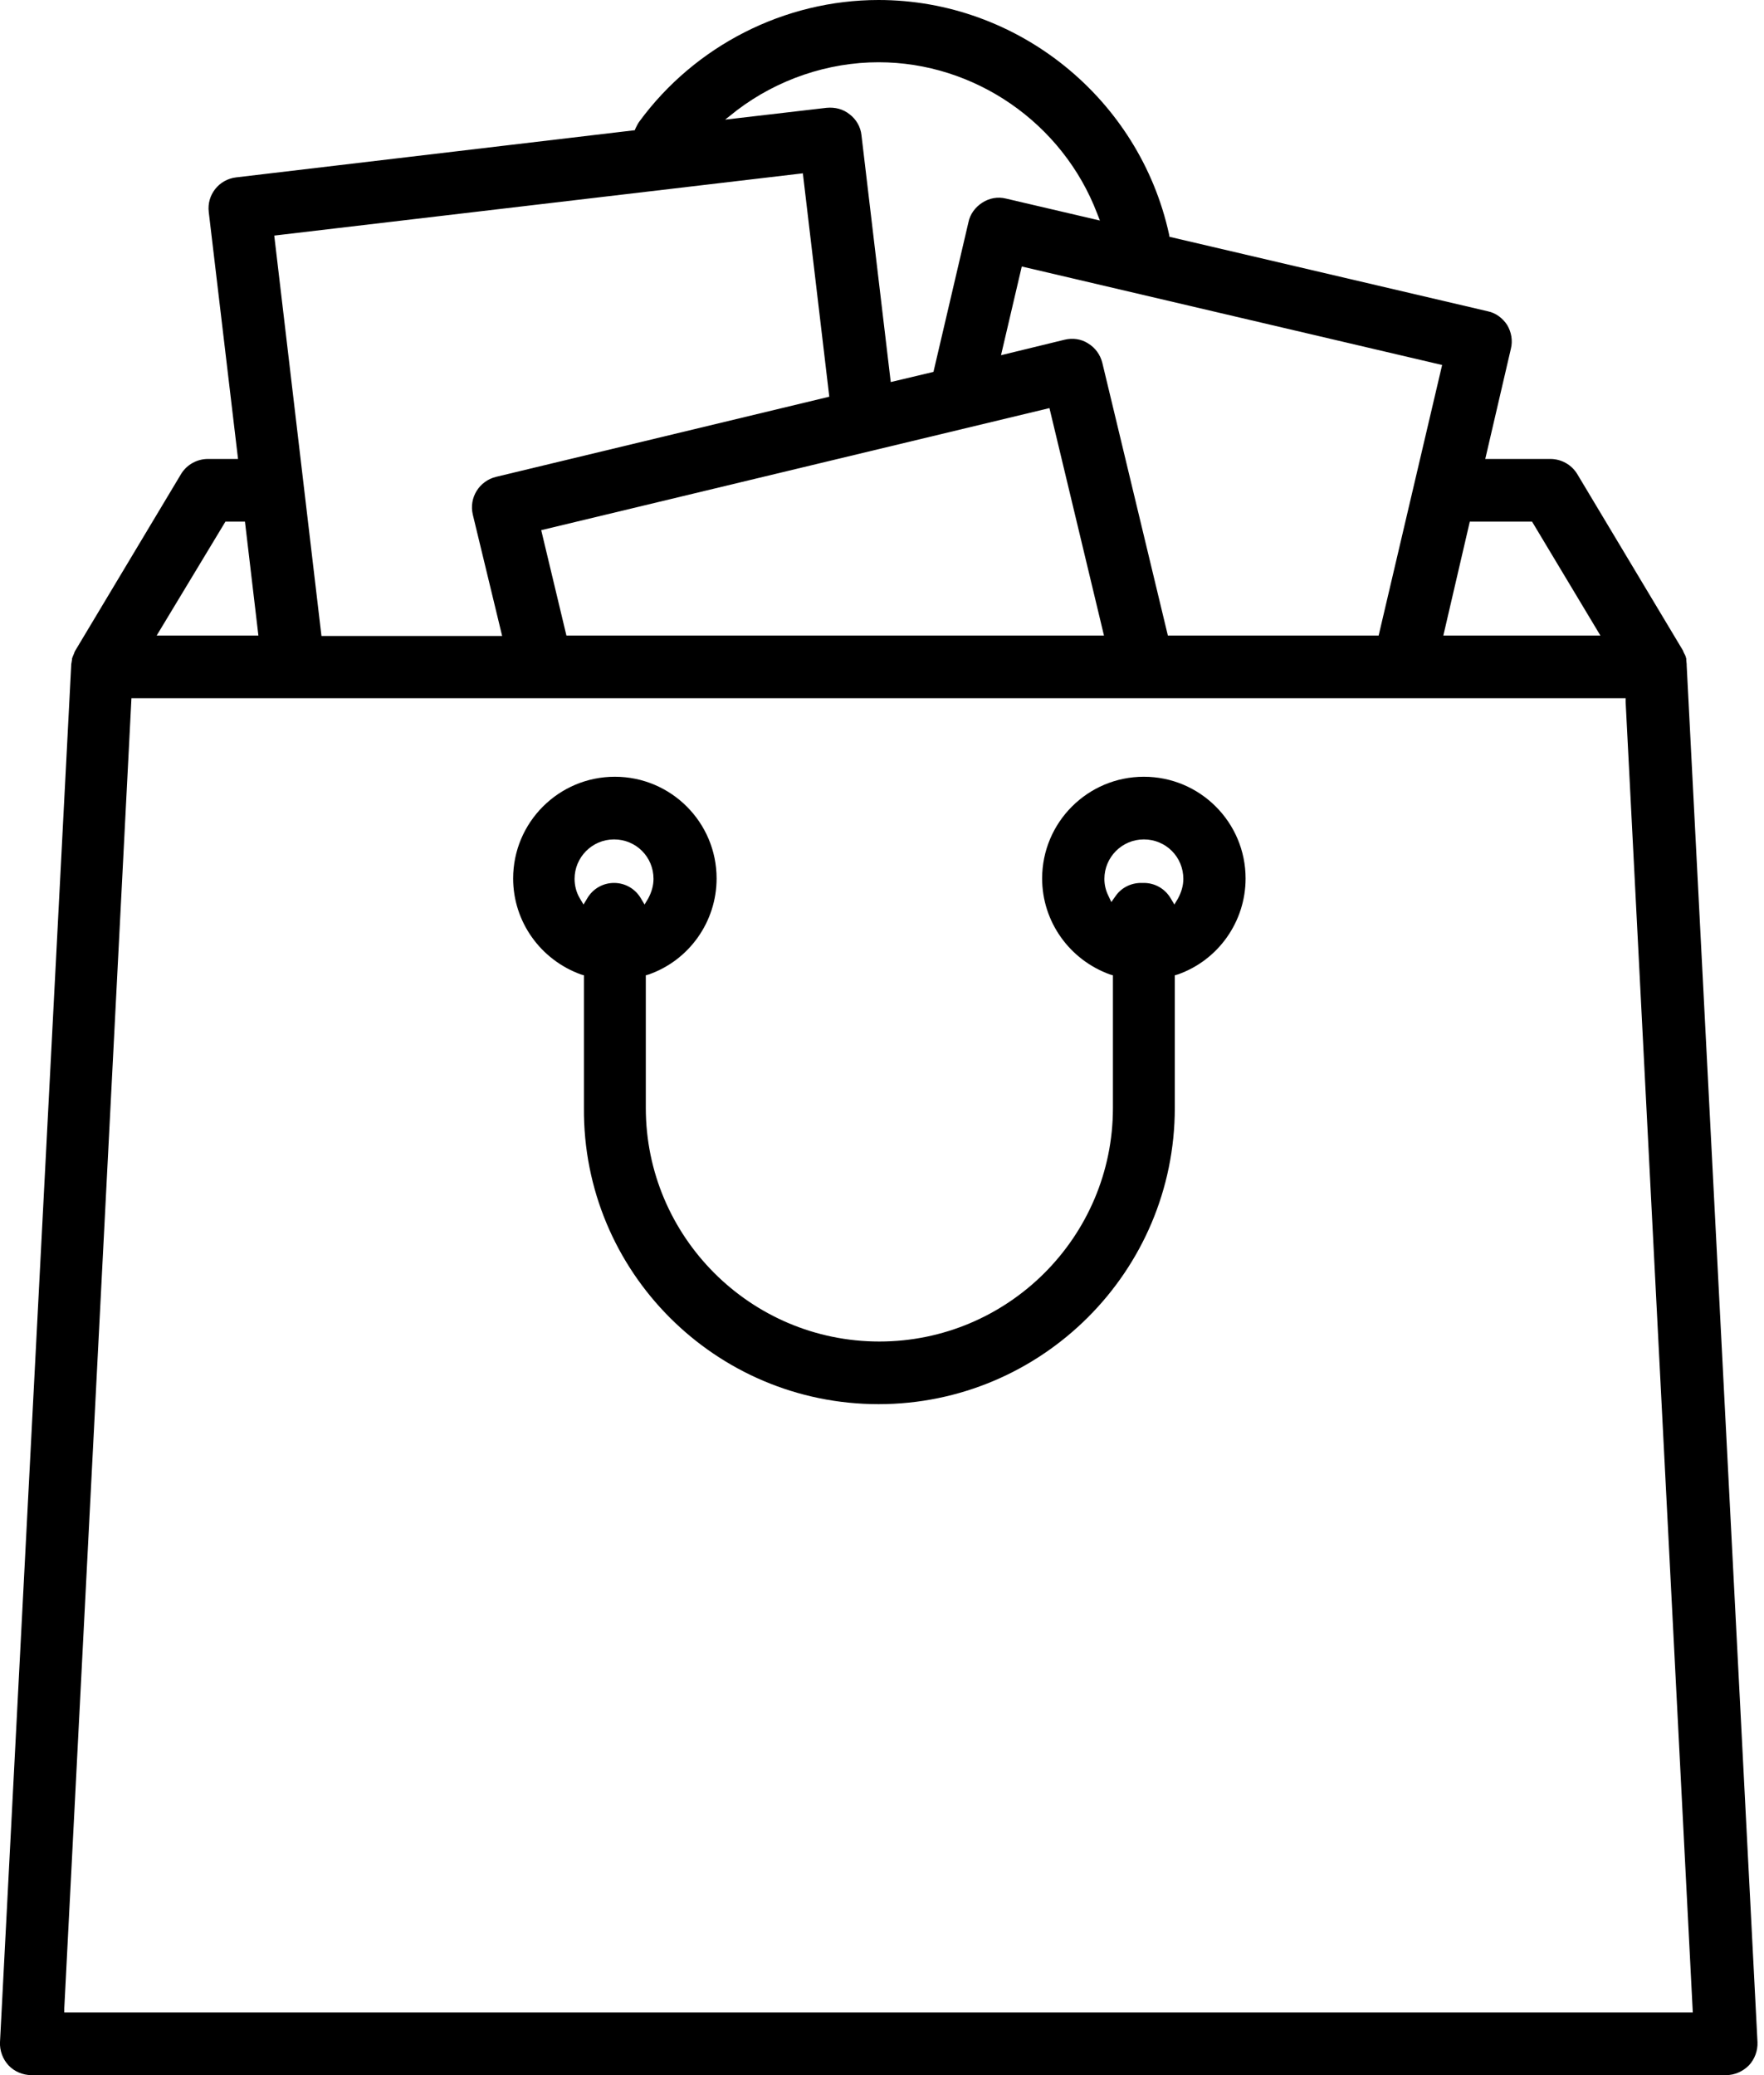 <svg width="68" height="80" viewBox="0 0 68 80" fill="none" xmlns="http://www.w3.org/2000/svg">
<g clip-path="url(#clip0_14_235)">
<path d="M0.329 79.624C0.549 79.859 0.878 80 1.208 80H66.541C66.87 80 67.184 79.859 67.419 79.624C67.639 79.388 67.764 79.059 67.749 78.729L65.019 25.647C65.019 25.631 65.019 25.616 65.019 25.6C65.019 25.553 65.004 25.506 65.004 25.459V25.427C65.004 25.412 65.004 25.396 65.004 25.396C64.988 25.333 64.972 25.271 64.941 25.224C64.941 25.208 64.925 25.208 64.925 25.192L64.894 25.129C64.894 25.114 64.878 25.098 64.878 25.082L60.8 18.274C60.58 17.914 60.188 17.694 59.764 17.694H57.255L58.243 13.443C58.321 13.129 58.259 12.8 58.102 12.533C57.929 12.267 57.663 12.063 57.349 12L45.082 9.129L45.066 9.035C43.921 3.796 39.231 0 33.867 0C30.243 0 26.792 1.757 24.643 4.69C24.596 4.753 24.549 4.847 24.502 4.941L24.47 5.02L9.098 6.839C8.439 6.918 7.968 7.514 8.047 8.173L9.176 17.694H8.016C7.592 17.694 7.2 17.914 6.98 18.274L2.902 25.082C2.886 25.098 2.886 25.129 2.87 25.145L2.855 25.192C2.823 25.271 2.792 25.333 2.776 25.396V25.427C2.761 25.49 2.761 25.553 2.745 25.616V25.647L-0 78.729C-0.016 79.059 0.11 79.388 0.329 79.624ZM56.659 20.11H59.059L61.694 24.502H55.639L56.659 20.11ZM55.592 14.071L53.145 24.502H45.02L42.494 13.992C42.416 13.678 42.227 13.412 41.945 13.239C41.678 13.067 41.349 13.02 41.035 13.098L38.588 13.694L39.388 10.274L55.592 14.071ZM42.557 24.502H21.835L20.863 20.439L40.455 15.733L42.557 24.502ZM28.408 4.251C29.976 3.059 31.921 2.4 33.867 2.4C37.569 2.4 40.957 4.737 42.29 8.22L42.4 8.502L38.776 7.655C38.463 7.576 38.133 7.639 37.867 7.812C37.6 7.984 37.396 8.251 37.333 8.565L35.984 14.337L34.337 14.729L33.208 5.208C33.176 4.894 33.004 4.596 32.753 4.408C32.502 4.204 32.188 4.125 31.859 4.157L27.953 4.612L28.408 4.251ZM30.949 6.682L31.968 15.294L19.121 18.384C18.478 18.541 18.07 19.184 18.227 19.843L19.357 24.518H12.392L10.572 9.082L30.949 6.682ZM8.69 20.11H9.443L9.961 24.502H6.039L8.69 20.11ZM2.478 77.427L5.067 26.918H62.666V27.059L65.255 77.584H2.478V77.427Z" fill="black"/>
<path d="M33.867 54.133C40.157 54.133 45.287 49.02 45.287 42.714V37.6L45.397 37.569C46.965 37.02 48.016 35.529 48.016 33.867C48.016 31.702 46.259 29.945 44.094 29.945C41.93 29.945 40.173 31.702 40.173 33.867C40.173 35.529 41.224 37.004 42.792 37.569L42.902 37.6V42.714C42.902 47.686 38.855 51.718 33.898 51.718C28.926 51.718 24.895 47.671 24.895 42.714V37.6L25.004 37.569C26.573 37.02 27.624 35.529 27.624 33.867C27.624 31.702 25.867 29.945 23.702 29.945C21.538 29.945 19.781 31.702 19.781 33.867C19.781 35.529 20.832 37.004 22.4 37.569L22.51 37.6V42.714C22.463 49.02 27.577 54.133 33.867 54.133ZM42.84 34.776L42.73 34.541C42.62 34.322 42.573 34.102 42.573 33.882C42.573 33.051 43.247 32.361 44.094 32.361C44.941 32.361 45.616 33.035 45.616 33.882C45.616 34.149 45.538 34.4 45.412 34.635L45.271 34.871L45.13 34.635C44.91 34.259 44.518 34.039 44.094 34.039H43.985C43.593 34.039 43.216 34.227 42.996 34.557L42.84 34.776ZM22.353 34.635C22.212 34.4 22.149 34.133 22.149 33.882C22.149 33.051 22.824 32.361 23.671 32.361C24.518 32.361 25.192 33.035 25.192 33.882C25.192 34.149 25.114 34.4 24.989 34.635L24.847 34.871L24.706 34.635C24.487 34.259 24.095 34.039 23.671 34.039C23.247 34.039 22.855 34.259 22.636 34.635L22.494 34.871L22.353 34.635Z" fill="black"/>
</g>
<defs>
<clipPath id="clip0_14_235">
<rect width="67.749" height="80" fill="white"/>
</clipPath>
</defs>
</svg>
